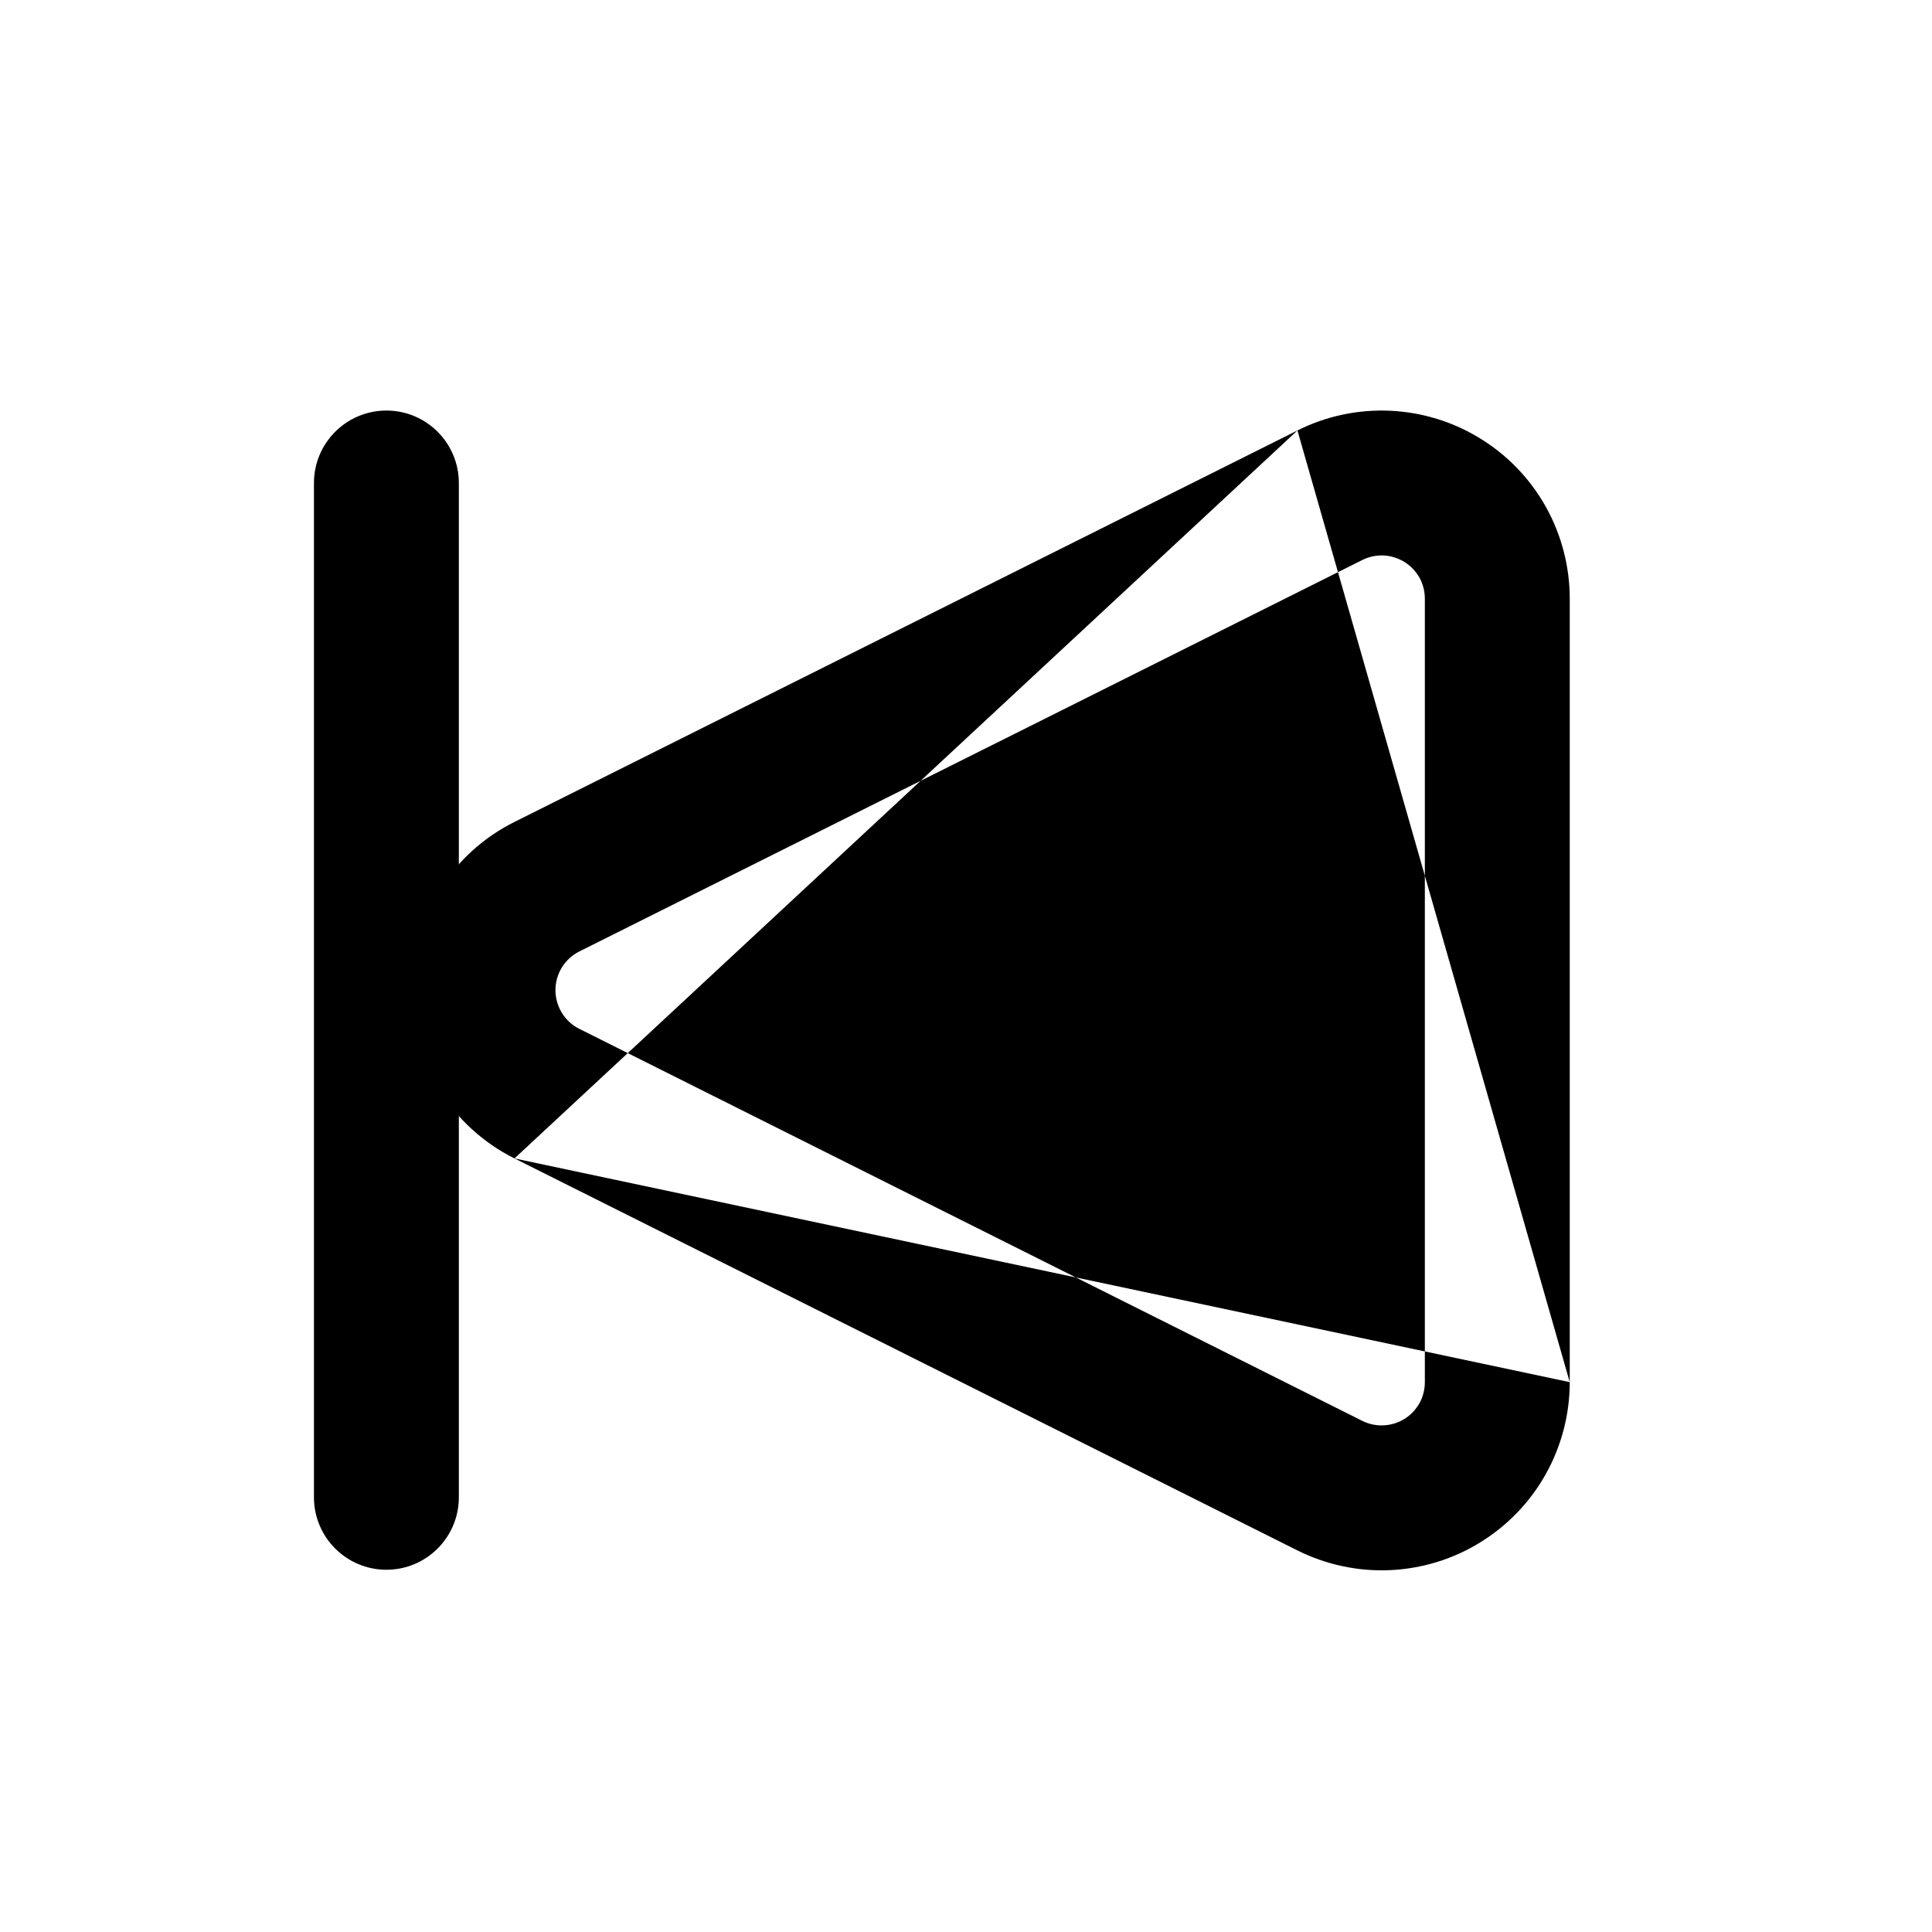 <svg viewBox="0 0 20 20" xmlns="http://www.w3.org/2000/svg">
<path fill-rule="evenodd" clip-rule="evenodd" d="M14.103 5.797C14.171 5.763 14.247 5.747 14.323 5.75C14.399 5.754 14.473 5.777 14.538 5.817C14.603 5.857 14.656 5.913 14.694 5.979C14.731 6.046 14.75 6.121 14.75 6.197L14.75 14.308C14.75 14.384 14.731 14.46 14.694 14.526C14.656 14.593 14.603 14.649 14.538 14.689C14.473 14.729 14.399 14.752 14.323 14.755C14.247 14.759 14.171 14.743 14.103 14.709L5.998 10.651C5.923 10.614 5.861 10.557 5.817 10.486C5.773 10.415 5.75 10.333 5.75 10.25C5.75 10.167 5.773 10.085 5.817 10.014C5.861 9.944 5.923 9.886 5.998 9.849L14.103 5.797ZM13.431 4.456C13.728 4.307 14.058 4.237 14.39 4.252C14.721 4.267 15.044 4.366 15.326 4.541C15.609 4.715 15.842 4.959 16.004 5.249C16.165 5.539 16.25 5.866 16.25 6.198C16.25 6.198 16.25 6.198 16.25 6.198V14.308M13.431 4.456C13.431 4.456 13.431 4.456 13.431 4.456L5.327 8.508C5.003 8.669 4.731 8.918 4.541 9.226C4.351 9.534 4.25 9.888 4.25 10.25C4.25 10.612 4.351 10.966 4.541 11.274C4.731 11.582 5.003 11.831 5.326 11.992M5.326 11.992L13.431 16.05C13.431 16.05 13.431 16.049 13.431 16.05C13.728 16.198 14.058 16.269 14.39 16.254C14.721 16.239 15.044 16.14 15.326 15.965C15.609 15.79 15.842 15.547 16.004 15.256C16.165 14.966 16.25 14.64 16.25 14.308" fill="inherit"/>
<path fill-rule="evenodd" clip-rule="evenodd" d="M4 4.25C3.586 4.25 3.25 4.586 3.25 5V15.5C3.25 15.914 3.586 16.25 4 16.25C4.414 16.25 4.75 15.914 4.75 15.5V5C4.75 4.586 4.414 4.25 4 4.25Z" fill="inherit"/>
</svg>
